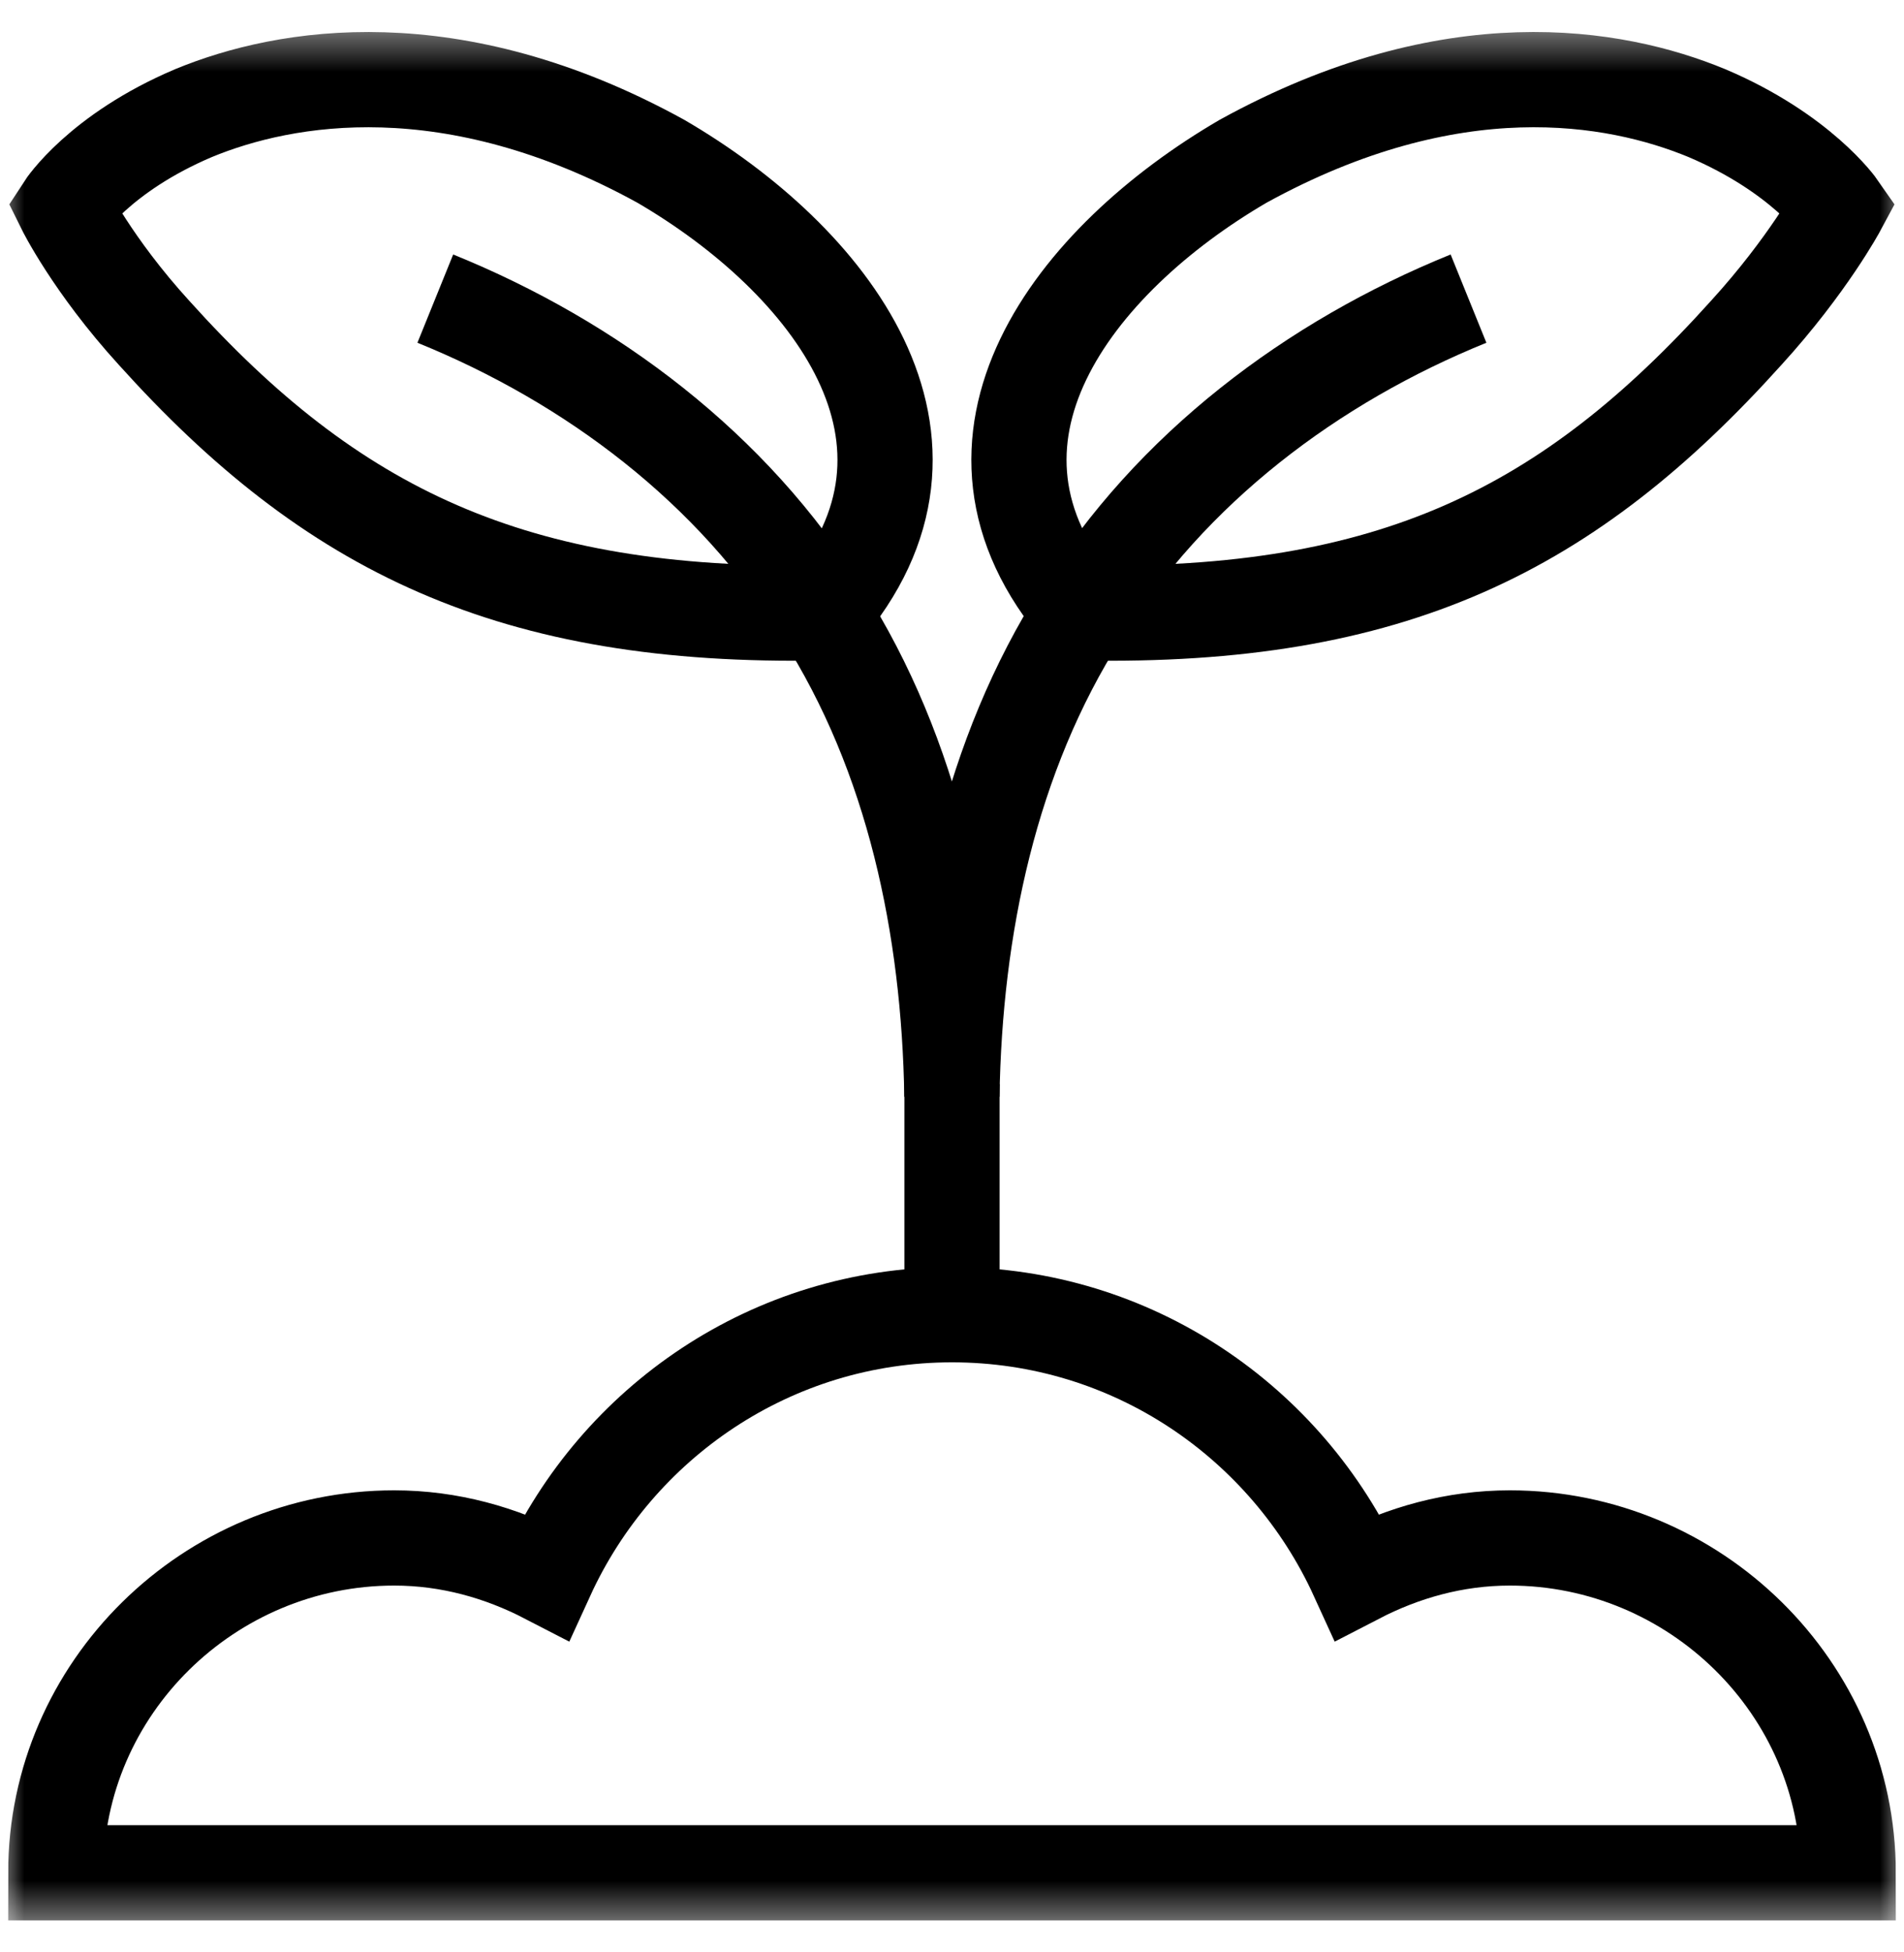 <svg width="40" height="41" viewBox="0 0 40 41" fill="none" xmlns="http://www.w3.org/2000/svg">
<mask id="mask0_4053_1981" style="mask-type:luminance" maskUnits="userSpaceOnUse" x="0" y="0" width="40" height="41">
<path d="M0 0.5H40V40.5H0V0.5Z" fill="white"/>
</mask>
<g mask="url(#mask0_4053_1981)">
<path d="M31.719 32.297C30.557 32.297 29.478 32.605 28.513 33.104C27.035 29.869 23.79 27.609 20 27.609C16.211 27.609 12.965 29.869 11.487 33.104C10.522 32.605 9.443 32.297 8.281 32.297C4.398 32.297 1.172 35.445 1.172 39.328H38.828C38.828 35.445 35.602 32.297 31.719 32.297Z" stroke="black" stroke-width="2" stroke-miterlimit="10"/>
<path d="M1.344 4.359C1.344 4.359 2.085 3.215 4.066 2.375C5.997 1.577 9.5 0.976 13.88 3.385C17.43 5.452 20.404 9.251 17.278 12.87C10.748 12.992 6.958 11.122 3.235 6.988C1.938 5.565 1.344 4.359 1.344 4.359Z" stroke="black" stroke-width="2" stroke-miterlimit="10"/>
<path d="M38.63 4.359C38.63 4.359 37.837 3.215 35.856 2.374C33.925 1.577 30.5 0.976 26.12 3.384C22.57 5.451 19.596 9.251 22.722 12.87C29.253 12.992 32.964 11.122 36.687 6.988C37.984 5.565 38.63 4.359 38.63 4.359Z" stroke="black" stroke-width="2" stroke-miterlimit="10"/>
<path d="M30.851 6.271C27.569 7.601 24.596 9.839 22.718 12.87C20.798 15.877 20.056 19.477 19.998 23.017C19.939 19.477 19.197 15.877 17.277 12.87C15.399 9.839 12.427 7.601 9.145 6.271" stroke="black" stroke-width="2" stroke-miterlimit="10"/>
<path d="M20 22.766V27.609" stroke="black" stroke-width="2" stroke-miterlimit="10"/>
</g>
</svg>
